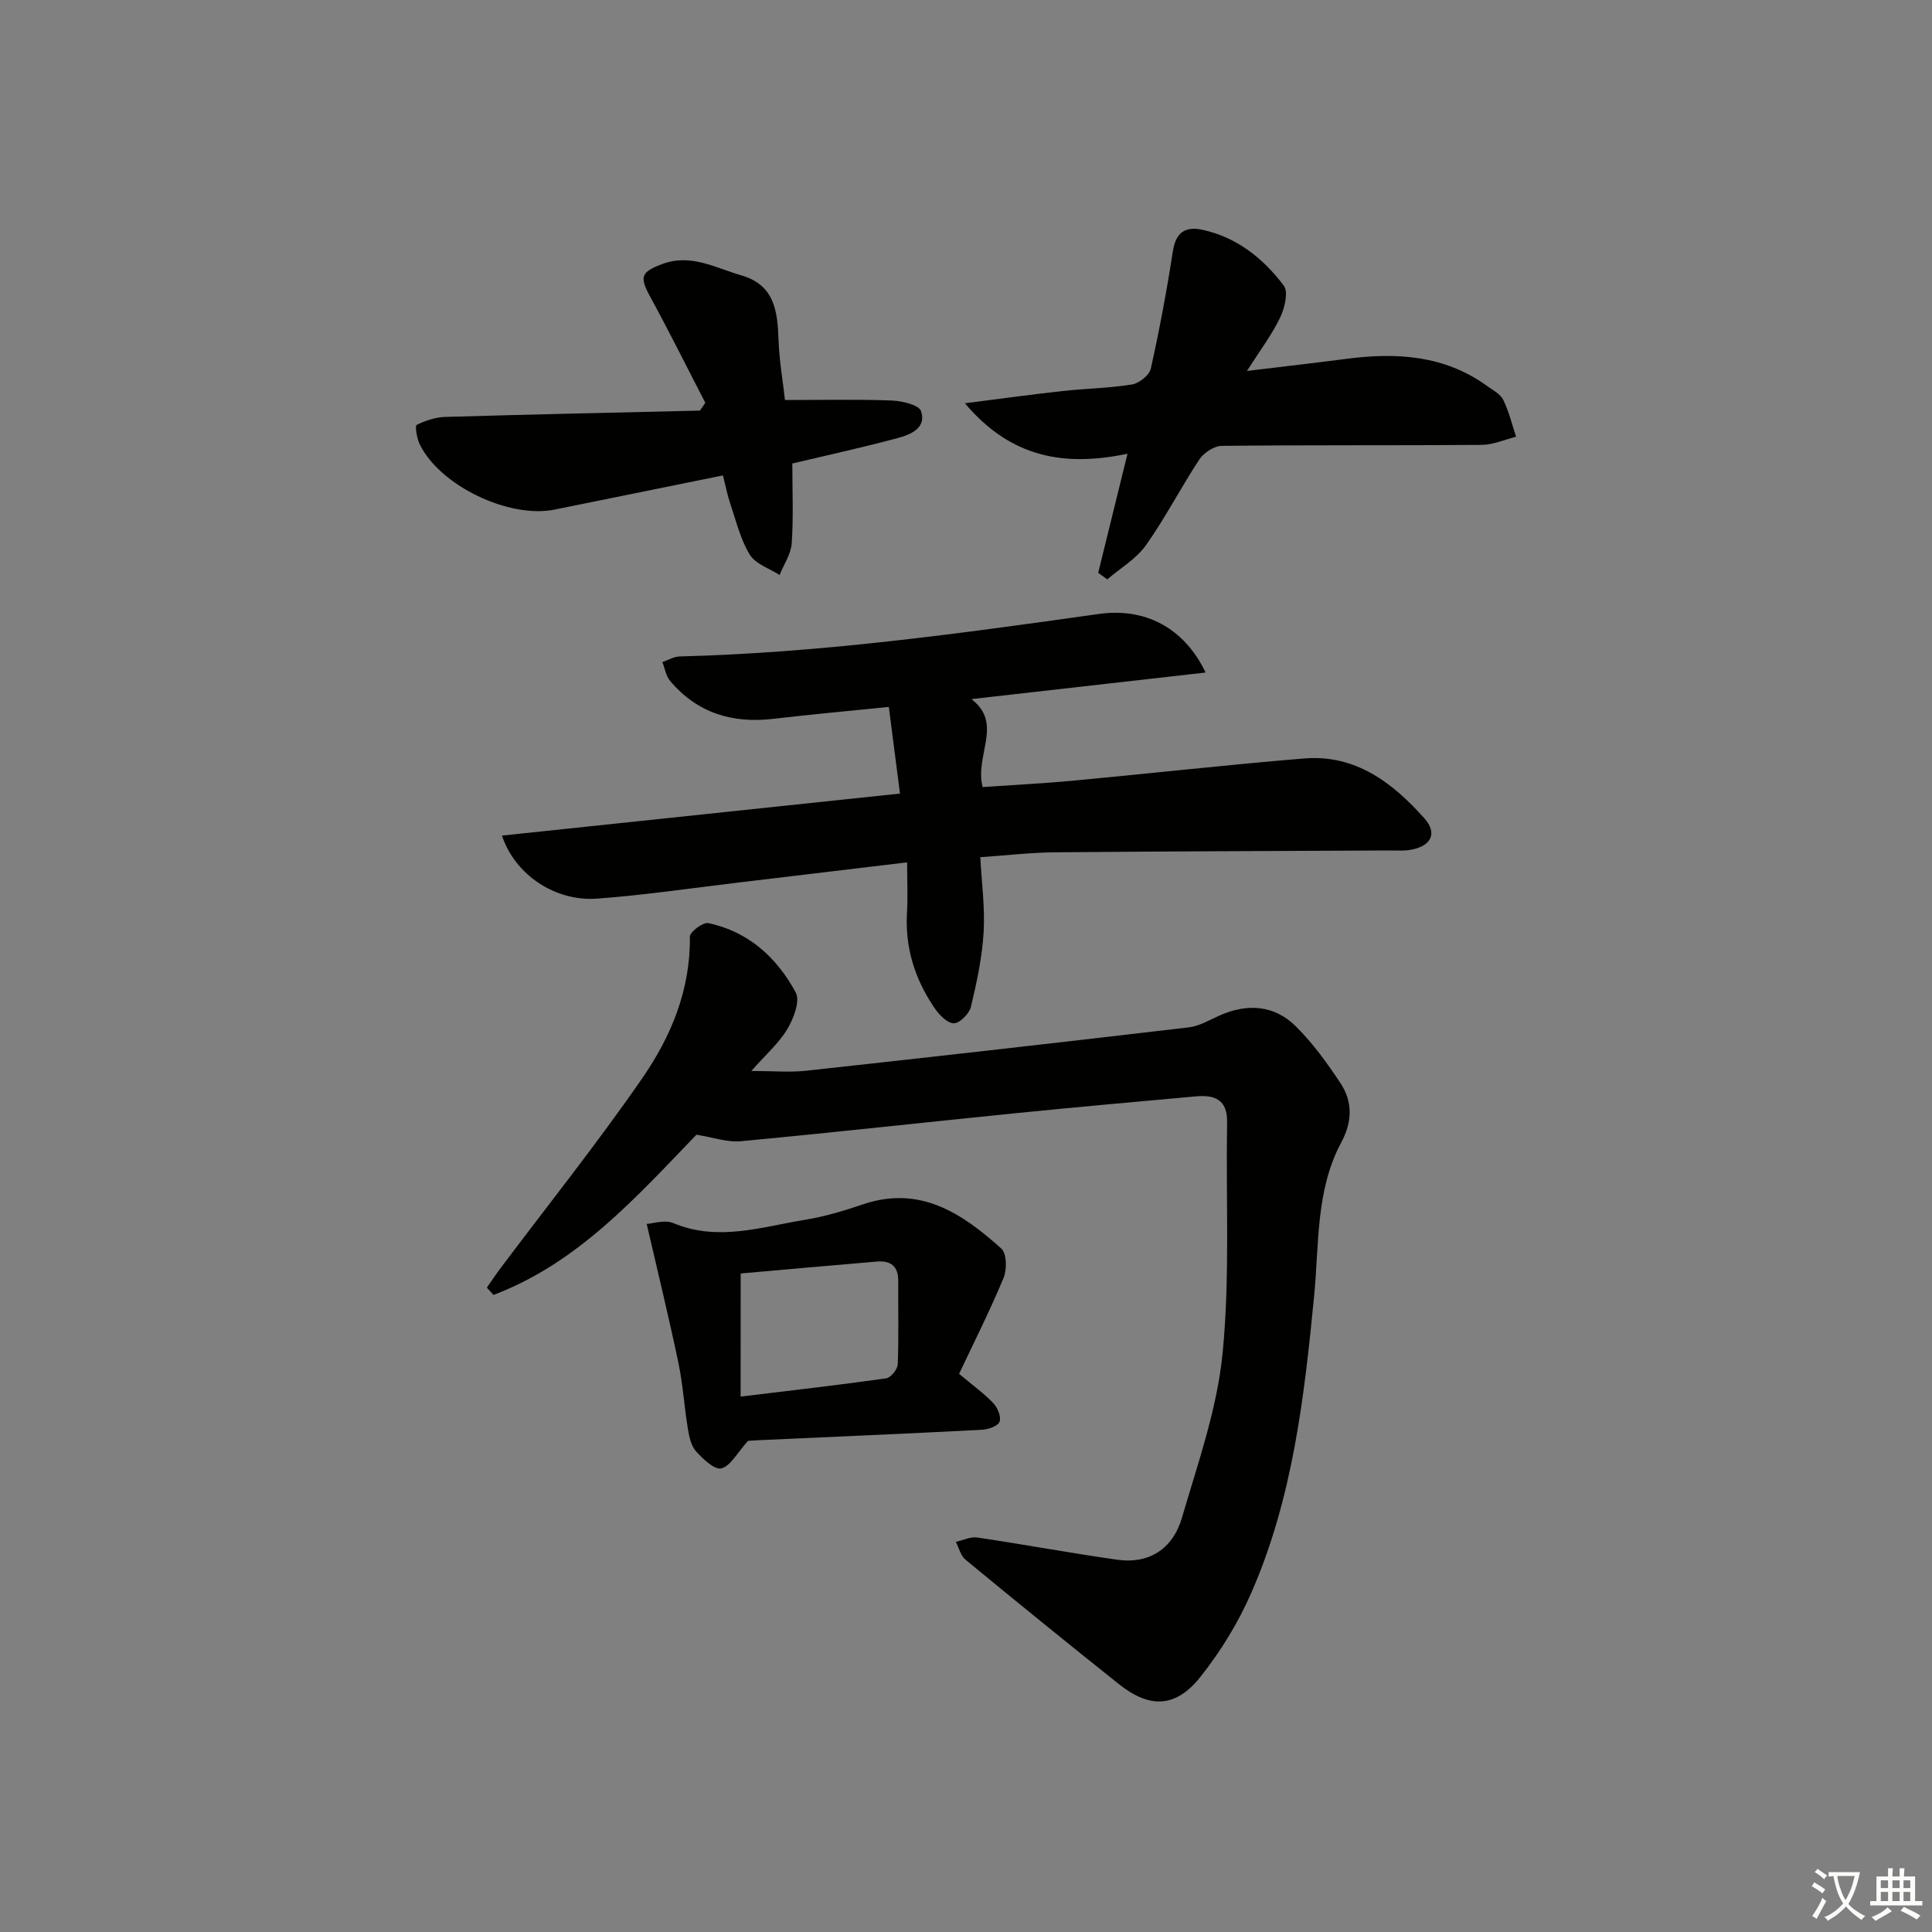 <svg enable-background="new 0 0 400 400" viewBox="0 0 400 400" xmlns="http://www.w3.org/2000/svg"><rect x="0" y="0" width="400" height="400" fill="#808080" stroke="none"/><path d="m377.9 391.2c-.2.3-.4.5-.6.8-.7-.6-1.4-1-2.2-1.5.2-.3.4-.5.5-.8.6.4 1.4.8 2.3 1.5zm-1.8 6.1c-.2-.2-.5-.4-.9-.6.4-.6.8-1.2 1.2-1.9s.7-1.3.9-1.9c.3.3.5.5.8.7-.7 1.3-1.4 2.6-2 3.7zm2.2-9c-.3.3-.5.5-.6.8-.6-.6-1.3-1.1-2-1.5.3-.3.5-.5.6-.7.6.5 1.3.9 2 1.4zm.3.2v-.9h2 4.5c-.3 1.3-.6 2.5-1 3.6s-.9 2.1-1.4 3c.4.5 1 1 1.6 1.4s1.2.8 1.9 1.1c-.3.2-.5.4-.8.8-.4-.3-1-.7-1.6-1.2s-1.2-1.1-1.6-1.6c-.5.6-1.1 1.1-1.7 1.6s-1.4.9-2.1 1.4c-.1-.3-.3-.5-.7-.8.6-.2 1.2-.5 1.9-1s1.4-1.1 2-1.8c-.5-.8-.9-1.6-1.2-2.5s-.6-2-.8-3.2c-.4.1-.7.1-1 .1zm2.5 2.7c.3 1 .7 1.7 1 2.2.3-.5.6-1.1 1-2s.6-1.9.9-3h-3.2-.4c.1.9.3 1.8.7 2.8z" fill="#fbfcfa"/><path d="m396.5 388.5v1.5 3.6h1.5v.9c-.4 0-1 0-1.7 0h-7.9c-.5 0-.9 0-1.2 0v-.9h1.3v-3.5c0-.7 0-1.2 0-1.6h2.4c0-.8 0-1.4 0-1.7h1c0 .3-.1.8-.1 1.7h1.5c0-.8 0-1.4 0-1.7h1c0 .3-.1.9-.1 1.7zm-8.2 9.2c-.2-.3-.5-.5-.8-.8.8-.3 1.4-.6 1.9-.9s1-.7 1.4-1.1c.3.3.6.5.9.8-1.6 1-2.8 1.6-3.4 2zm2.6-6.8v-1.6h-1.5v1.6zm0 2.7v-1.9h-1.5v1.9zm2.4-2.7v-1.6h-1.5v1.6zm0 2.7v-1.9h-1.5v1.9zm.2 2 .7-.8c.4.2.9.5 1.6.8s1.3.7 1.8 1c-.3.3-.5.6-.8.8-.4-.3-1.5-1-3.3-1.8zm2-4.7v-1.6h-1.4v1.6zm0 2.7v-1.9h-1.4v1.9z" fill="#fbfcfa"/><g fill="#010100"><path d="m144.19 234.93c-12.4 12.85-24.54 26.58-42.02 33.17-.46-.5-.92-1-1.37-1.51.9-1.28 1.76-2.59 2.69-3.84 9.87-13.15 20.16-26.02 29.5-39.54 5.96-8.62 9.99-18.33 9.84-29.3-.01-.97 2.74-3.03 3.83-2.79 8.32 1.76 14.21 7.17 18.09 14.37.94 1.75-.43 5.38-1.73 7.55-1.76 2.94-4.48 5.31-7.47 8.69 4.37 0 7.93.33 11.41-.05 26.41-2.89 52.81-5.87 79.2-8.98 2.22-.26 4.33-1.58 6.45-2.5 5.74-2.51 11.28-2.09 15.72 2.33 3.49 3.48 6.46 7.58 9.19 11.71 2.56 3.86 2.48 7.98.18 12.27-5.3 9.89-4.58 20.96-5.61 31.65-2.04 21.04-4.44 42.03-13.02 61.61-2.7 6.17-6.33 12.12-10.52 17.39-5.13 6.46-10.5 6.61-16.92 1.5-10.66-8.49-21.24-17.09-31.75-25.76-.99-.82-1.34-2.43-1.98-3.67 1.48-.33 3.02-1.11 4.42-.91 9.67 1.43 19.29 3.23 28.97 4.6 6.77.96 11.58-2.39 13.41-8.66 3.29-11.26 7.3-22.57 8.43-34.12 1.55-15.81.65-31.85.93-47.79.08-4.69-2.57-5.7-6.42-5.36-12.4 1.12-24.81 2.22-37.2 3.47-19 1.91-37.98 4.03-56.99 5.81-2.81.29-5.76-.78-9.26-1.34z"/><path d="m249.61 139.24c-16.47 1.87-32.16 3.64-48.49 5.5 6.68 5.12.61 11.59 2.33 18.21 6.19-.43 12.57-.74 18.93-1.34 15.88-1.48 31.73-3.27 47.62-4.58 10.62-.87 18.32 5 24.91 12.41 2.67 3.01 1.5 5.59-2.52 6.44-1.6.34-3.31.19-4.98.2-22.99.12-45.98.17-68.97.38-4.94.04-9.88.63-15.48 1.01.28 5.35.99 10.46.69 15.51-.31 5.2-1.41 10.39-2.63 15.47-.34 1.42-2.31 3.41-3.54 3.41-1.35 0-3.04-1.75-3.99-3.15-4.04-5.93-6.14-12.46-5.71-19.75.19-3.25.03-6.52.03-10.42-12.13 1.45-23.31 2.8-34.5 4.13-9.89 1.17-19.77 2.65-29.7 3.38-8.62.64-16.99-4.91-19.68-13.05 27.37-2.89 54.48-5.75 82.4-8.7-.77-5.94-1.51-11.74-2.31-17.94-8.42.86-16.14 1.55-23.85 2.46-8.53 1.01-15.83-1.18-21.44-7.86-.86-1.02-1.08-2.58-1.59-3.89 1.19-.4 2.38-1.13 3.58-1.16 29.14-.74 57.94-4.73 86.75-8.79 9.47-1.35 17.63 2.72 22.14 12.12z"/><path d="m233.44 93.94c-12.96 2.71-24.08.92-33.67-10.45 7.6-.96 13.91-1.84 20.24-2.53 4.78-.53 9.63-.59 14.36-1.36 1.48-.24 3.59-1.92 3.89-3.27 1.8-8.05 3.31-16.17 4.57-24.32.6-3.89 2.58-5.2 6.09-4.44 7.16 1.54 12.62 5.93 16.87 11.56.99 1.32.19 4.66-.75 6.61-1.69 3.53-4.1 6.71-6.87 11.06 7.7-.93 14.18-1.67 20.63-2.51 10.31-1.34 20.24-.77 29.05 5.6 1.21.87 2.77 1.66 3.37 2.88 1.19 2.4 1.81 5.08 2.67 7.65-2.38.59-4.75 1.67-7.13 1.69-17.93.14-35.87 0-53.8.2-1.58.02-3.71 1.41-4.63 2.79-3.84 5.81-7.03 12.07-11.05 17.75-2.01 2.84-5.31 4.77-8.03 7.1-.63-.45-1.25-.9-1.88-1.35 1.96-7.94 3.91-15.86 6.07-24.66z"/><path d="m146.03 83.4c-3.79-7.32-7.45-14.71-11.4-21.94-2.26-4.14-1.98-5.13 2.5-6.8 5.93-2.21 11 .81 16.35 2.35 6.95 2.01 7.49 7.47 7.71 13.4.15 4.28.9 8.53 1.33 12.41 7.58 0 14.83-.17 22.05.1 2.16.08 5.68.9 6.12 2.2 1.18 3.51-2.18 4.87-4.87 5.59-7.34 1.96-14.76 3.59-21.78 5.25 0 5.59.25 11.06-.12 16.49-.15 2.25-1.63 4.4-2.51 6.6-2.12-1.37-4.99-2.28-6.18-4.22-1.93-3.16-2.82-6.97-4.03-10.54-.63-1.86-1-3.81-1.52-5.86-11.82 2.4-23.32 4.72-34.83 7.07-9.43 1.92-23.73-4.9-27.94-13.49-.6-1.23-1.03-3.83-.64-4.03 1.8-.91 3.91-1.6 5.93-1.66 17.57-.52 35.14-.89 52.71-1.31.38-.53.75-1.07 1.12-1.61z"/><path d="m198.57 284.44c2.88 2.42 5.19 4.07 7.1 6.09.88.93 1.67 2.86 1.27 3.84-.37.91-2.34 1.58-3.65 1.65-15.42.8-30.84 1.46-46.27 2.16-1.15.05-2.29.15-2.15.14-2.28 2.52-3.62 5.2-5.52 5.69-1.39.36-3.8-1.93-5.23-3.51-1.02-1.12-1.42-2.99-1.69-4.6-.76-4.58-1.03-9.24-1.98-13.77-1.95-9.32-4.22-18.58-6.56-28.73 1.28-.07 3.73-.92 5.51-.17 9.26 3.87 18.24.79 27.25-.68 4.07-.66 8.09-1.87 12.01-3.2 11.85-4.01 20.56 1.88 28.66 9.16 1.12 1.01 1.18 4.34.46 6.07-2.84 6.82-6.18 13.43-9.21 19.86zm-45.23 4.71c10.45-1.27 20.3-2.39 30.13-3.78.95-.13 2.36-1.86 2.4-2.9.22-5.76.06-11.54.1-17.31.02-3.06-1.63-4.2-4.41-3.97-9.38.78-18.75 1.64-28.21 2.47-.01 8.5-.01 16.58-.01 25.49z"/></g></svg>